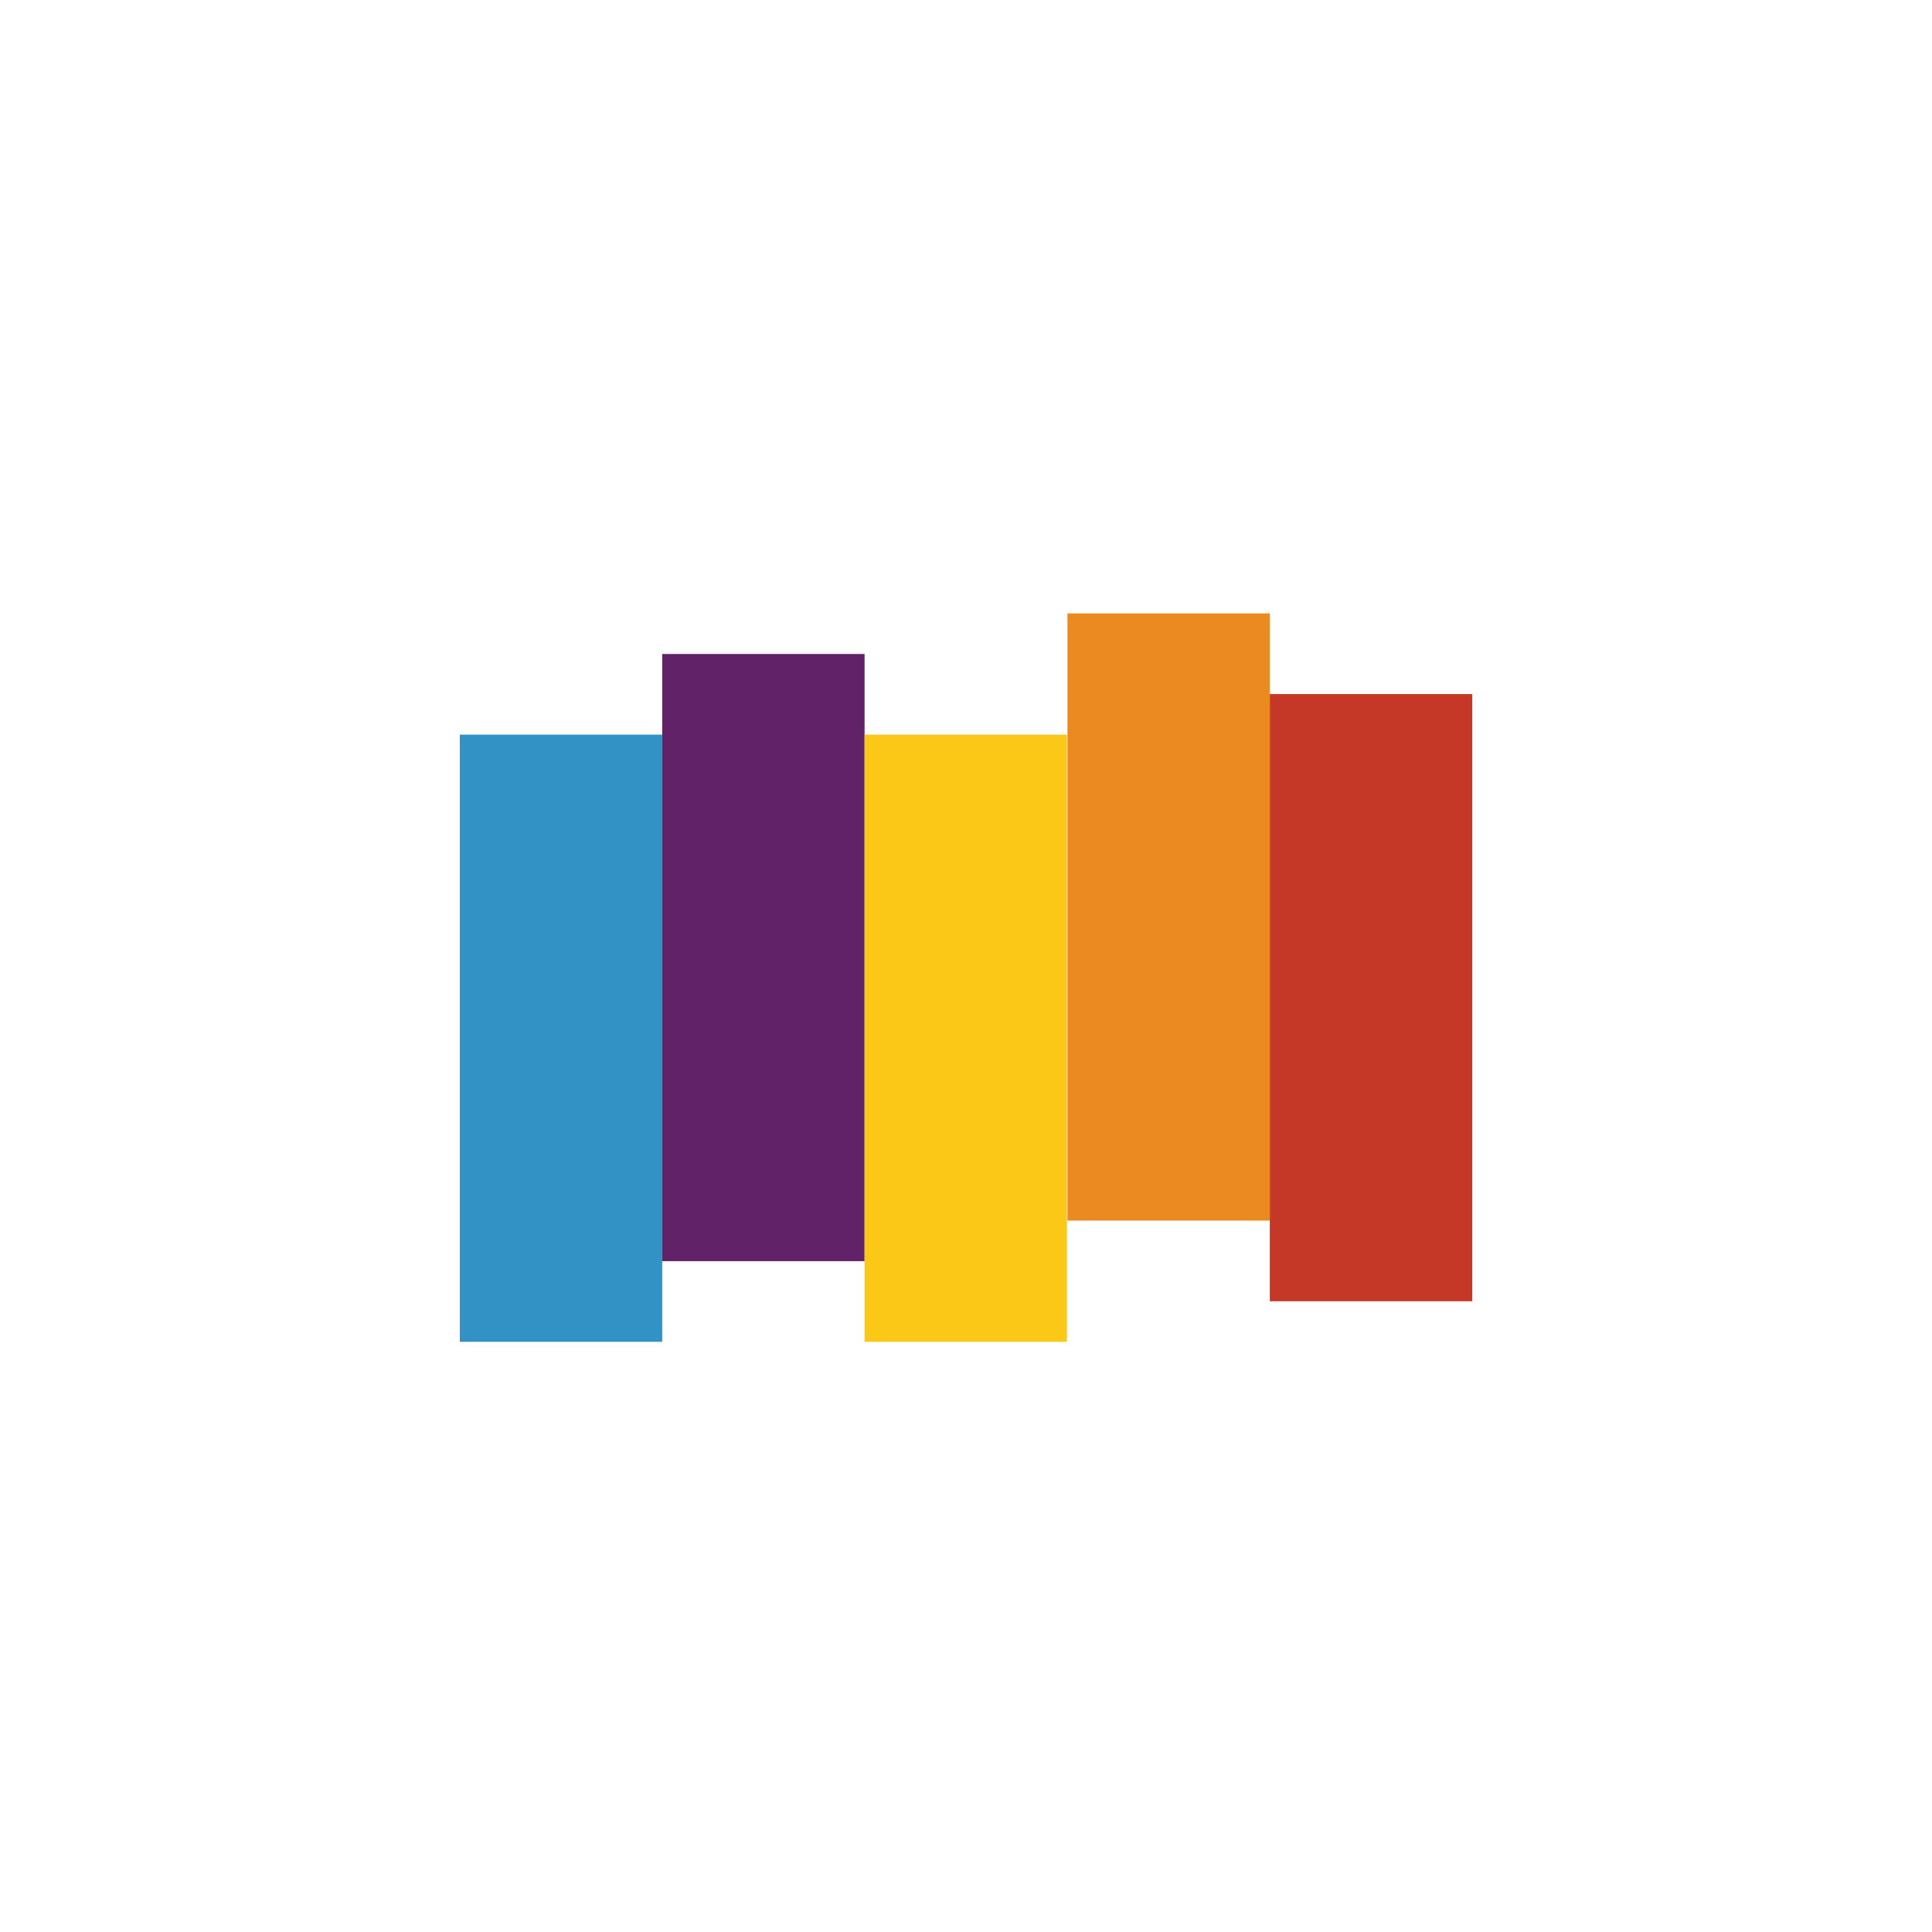 <svg xmlns="http://www.w3.org/2000/svg" width="40" height="40" viewBox="0 0 40 40">
    <g>
        <path fill="#3392c5" d="M9.52 27.781h4.19V15.21H9.52z" />
    </g>
    <g>
        <path fill="#622268" d="M13.71 26.111h4.19V13.54h-4.19z" />
    </g>
    <g>
        <path fill="#fbc818" d="M17.9 27.781h4.19V15.21H17.9z" />
    </g>
    <g>
        <path fill="#ec8a22" d="M22.1 25.271h4.19V12.7H22.1z" />
    </g>
    <g>
        <path fill="#c53726" d="M26.29 26.941h4.19V14.37h-4.19z" />
    </g>
</svg>